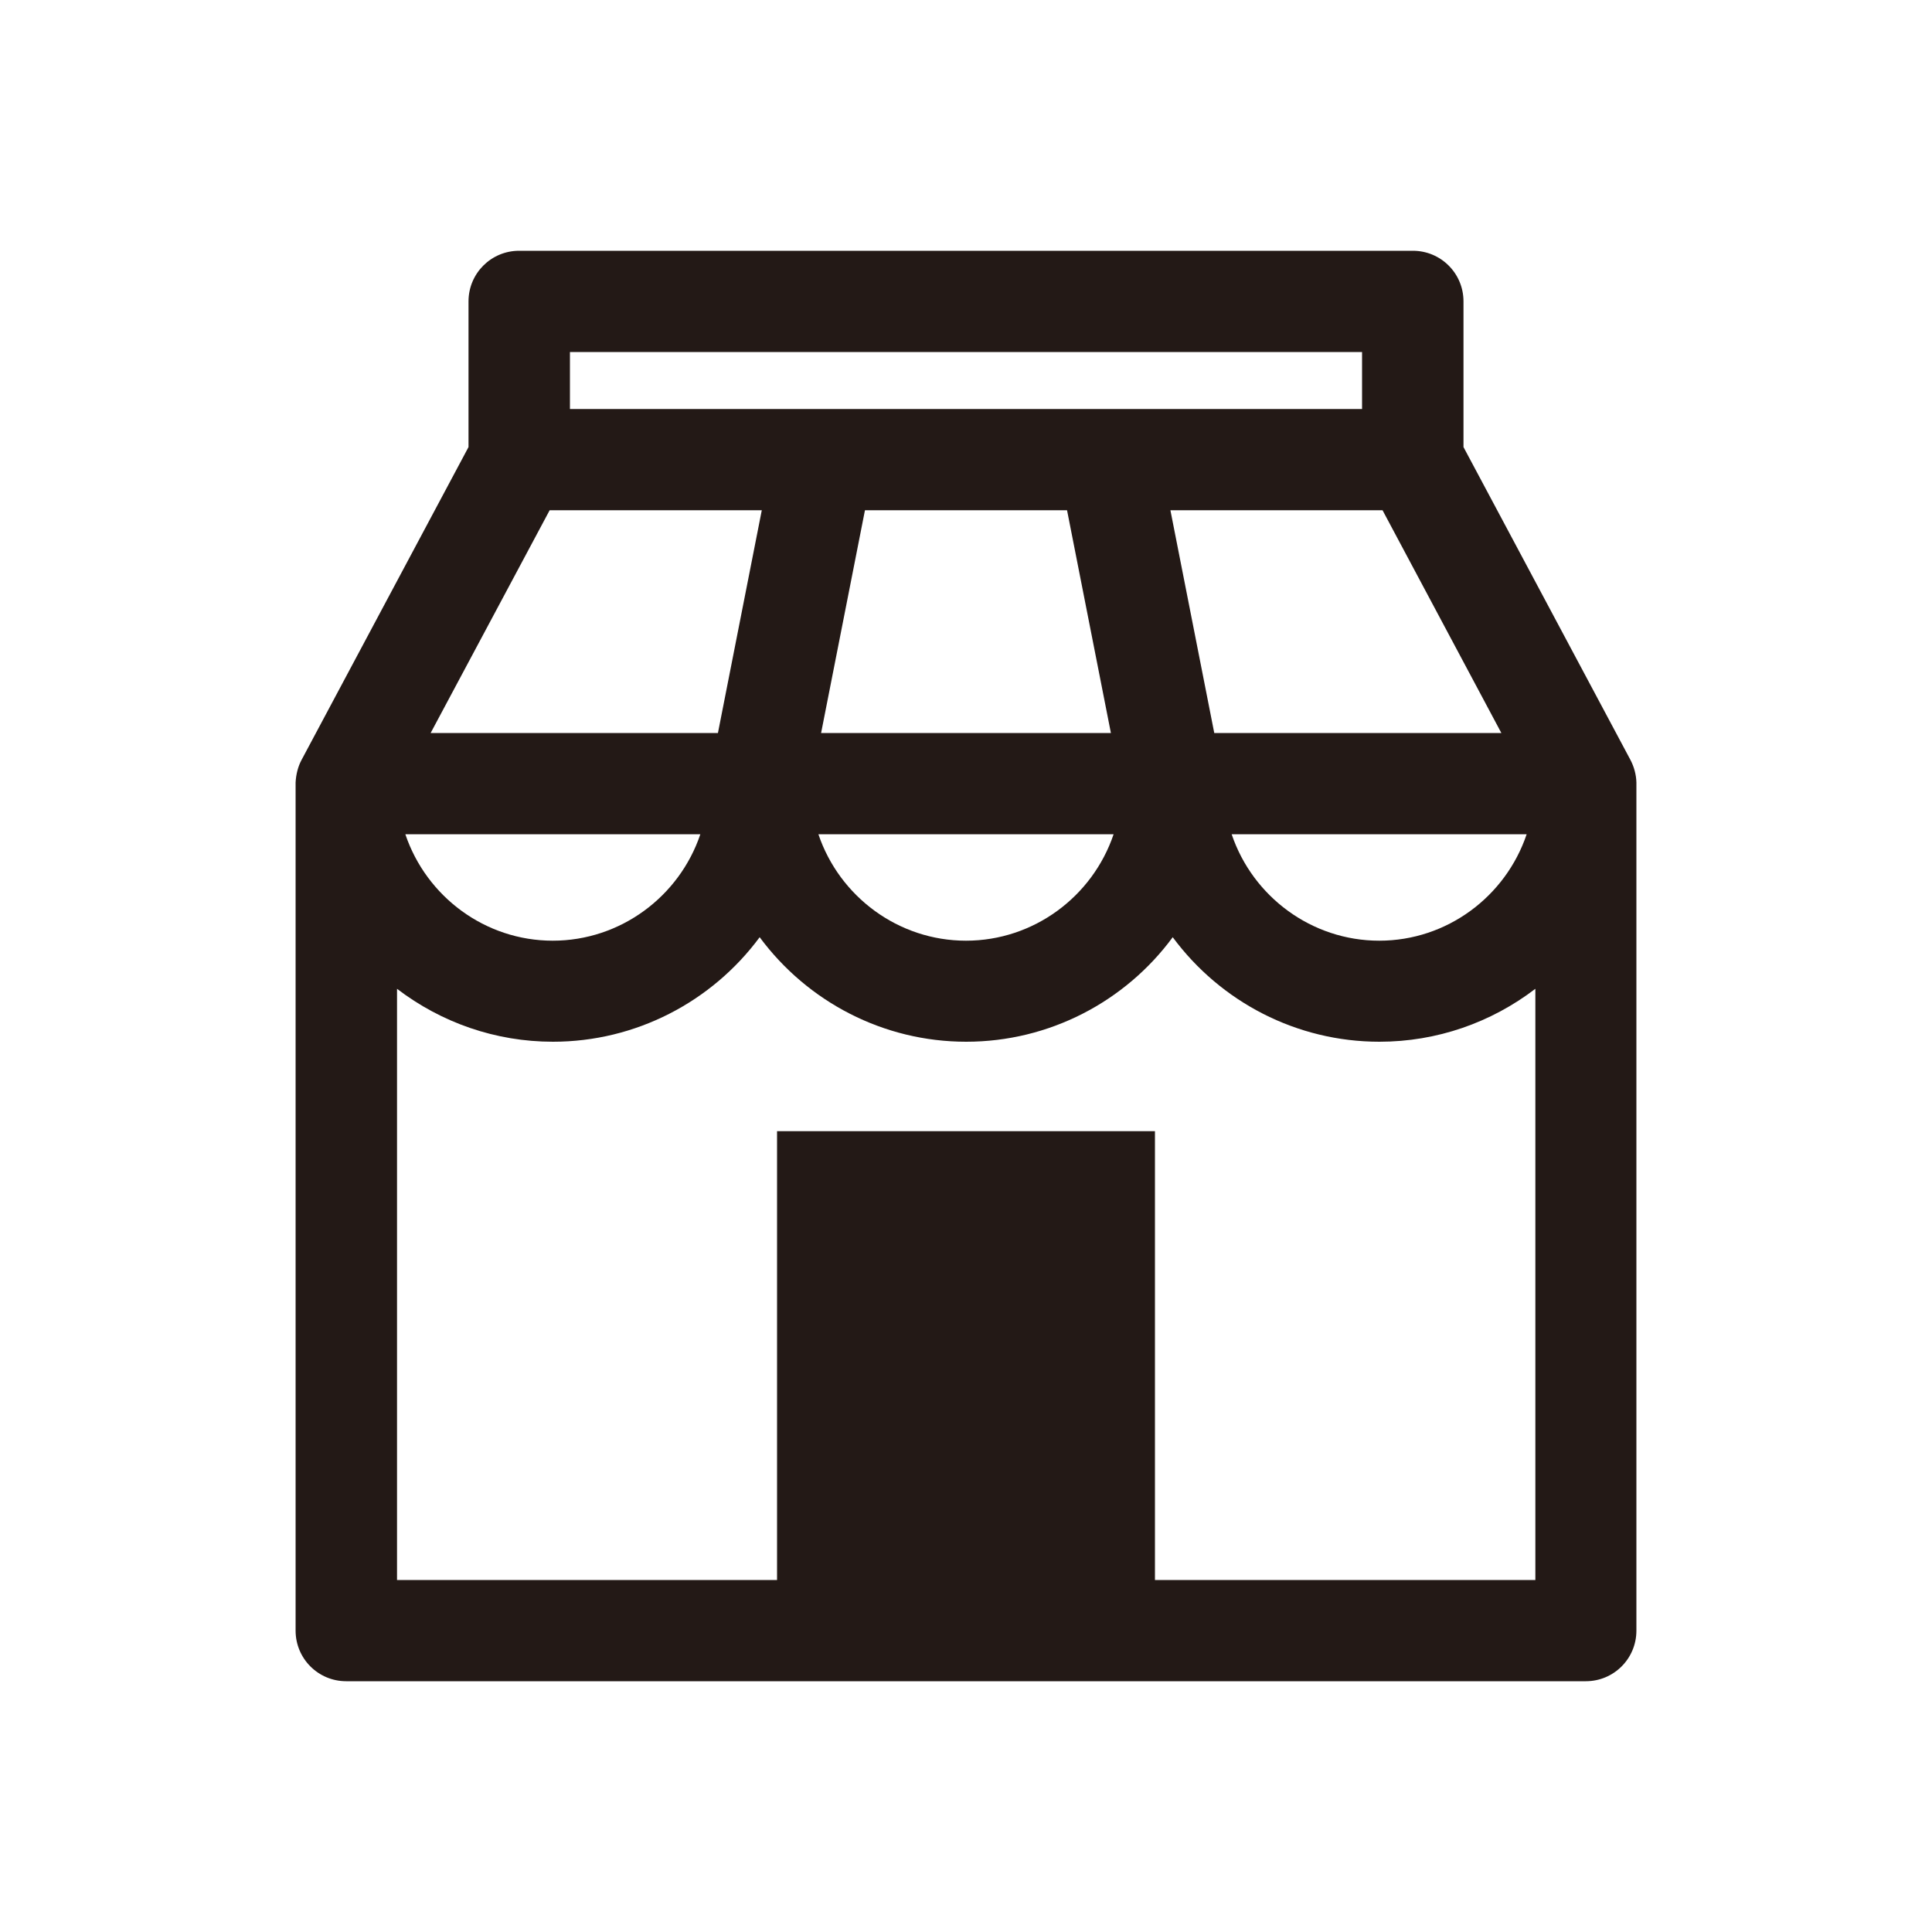 <?xml version="1.0" encoding="utf-8"?>
<!-- Generator: Adobe Illustrator 21.0.2, SVG Export Plug-In . SVG Version: 6.00 Build 0)  -->
<svg version="1.1" id="レイヤー_2" xmlns="http://www.w3.org/2000/svg" xmlns:xlink="http://www.w3.org/1999/xlink" x="0px"
	 y="0px" viewBox="0 0 1000 1000" style="enable-background:new 0 0 1000 1000;" xml:space="preserve">
<style type="text/css">
	.st0{fill:#040000;}
	.st1{fill:#070001;}
	.st2{fill:#231916;}
</style>
<g id="Icon_x2F_Font_3_">
	<g id="SliceIcon_20_" transform="translate(-263, -358)">
		<g id="Icons_29_" transform="translate(103, 44)">
			<path id="Icons_x2F_Shop-Icon" class="st2" d="M954.5,1131.8H757.8V899.5H562.2v232.3H365.5v-306c22.9,17.5,51,27.4,80.7,27.4
				c42.8,0,82.2-20.6,107-54.1c24.8,33.5,64.1,54.1,106.9,54.1c42.8,0,82.2-20.6,106.9-54.1c24.8,33.5,64.1,54.1,107,54.1
				c29.7,0,57.8-9.9,80.7-27.4V1131.8z M522.5,745.8c-10.9,32.3-41.4,55.1-76.4,55.1c-35,0-65.4-22.8-76.3-55.1H522.5z M444.5,578.1
				h109.8l-22.7,115.3H382.9L444.5,578.1z M585,693.4l22.7-115.3H660h52.3L735,693.4h-75H585z M660,745.8h76.4
				c-10.9,32.3-41.4,55.1-76.4,55.1c-35,0-65.5-22.8-76.4-55.1H660z M455,496.2H865v29.5H455V496.2z M950.2,745.8
				c-10.9,32.3-41.3,55.1-76.3,55.1c-35,0-65.5-22.8-76.4-55.1H950.2z M937.1,693.4H788.5l-22.7-115.3h109.8L937.1,693.4z M1007,719
				c-0.1-4-1.2-8.1-3.1-11.7l-86.4-161.9V470c0-14.5-11.7-26.2-26.2-26.2H428.7c-14.5,0-26.2,11.7-26.2,26.2v75.4l-86.4,161.9
				c-1.9,3.5-2.9,7.7-3.1,11.7l0,439c0,14.5,11.7,26.2,26.2,26.2H660h320.8c14.5,0,26.2-11.7,26.2-26.2L1007,719z"/>
		</g>
	</g>
</g>
</svg>
